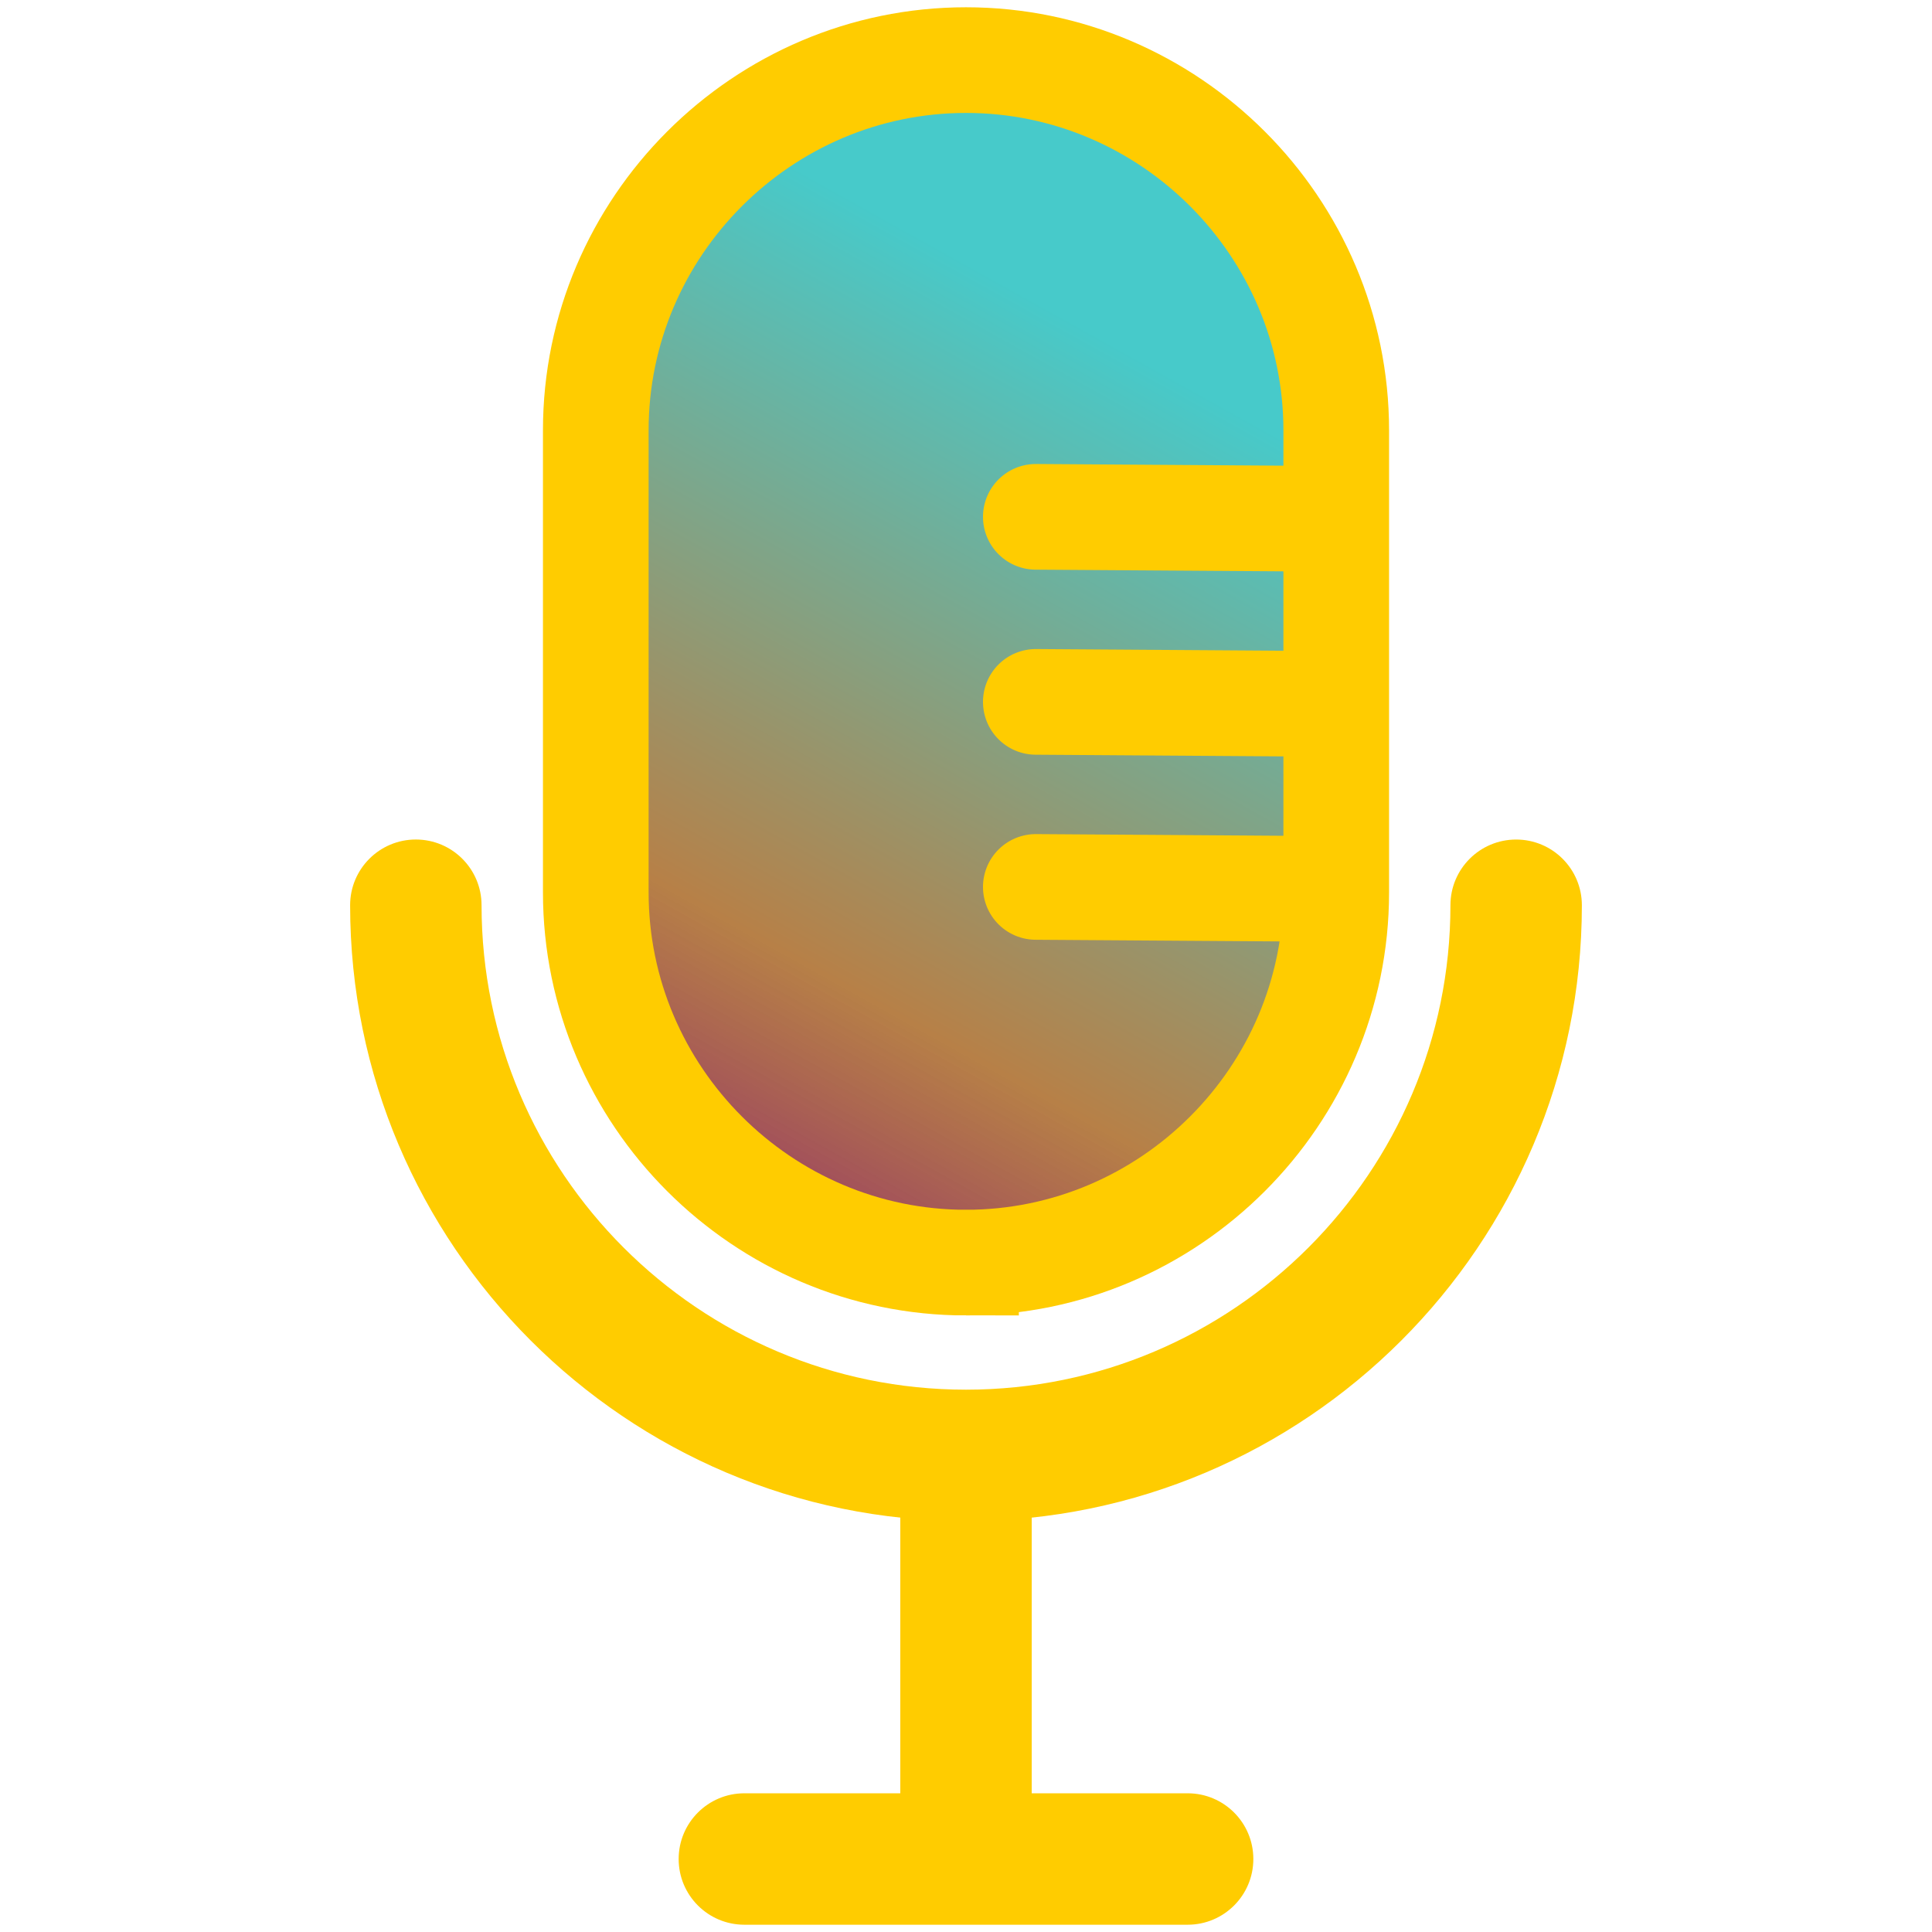 <?xml version="1.0" encoding="UTF-8" standalone="no"?>
<svg
   version="1.1"
   width="256"
   height="256"
   viewBox="0 0 256 256"
   xml:space="preserve"
   id="svg14"
   xmlns:xlink="http://www.w3.org/1999/xlink"
   xmlns="http://www.w3.org/2000/svg"
   xmlns:svg="http://www.w3.org/2000/svg">

<defs
   id="defs2">

	
	
	
	
<linearGradient
   id="linearGradient912"><stop
     style="stop-color:#800080;stop-opacity:0.96"
     offset="0"
     id="stop908" /><stop
     style="stop-color:#9b4f00;stop-opacity:0.722"
     offset="0.373"
     id="stop1336" /><stop
     style="stop-color:#00b5b5;stop-opacity:0.722"
     offset="1"
     id="stop910" /></linearGradient><linearGradient
   xlink:href="#linearGradient912"
   id="linearGradient914"
   x1="2.496"
   y1="9.309"
   x2="13.839"
   y2="12.965"
   gradientUnits="userSpaceOnUse" /><linearGradient
   xlink:href="#linearGradient912"
   id="linearGradient1010"
   x1="73.206"
   y1="170.626"
   x2="144.078"
   y2="43.24"
   gradientUnits="userSpaceOnUse" /></defs>
<path
   d="m 128.001,201.556 c -44.997,0 -81.608,-36.609 -81.608,-81.608 0,-4.811 3.9,-8.708 8.708,-8.708 4.811,0 8.708,3.9 8.708,8.708 0.003,35.395 28.797,64.192 64.192,64.192 35.392,0 64.189,-28.797 64.189,-64.189 0,-4.811 3.897,-8.708 8.708,-8.708 4.811,0 8.708,3.9 8.708,8.708 0.003,44.997 -36.609,81.605 -81.605,81.605 z"
   style="fill:#ffcc00;fill-rule:nonzero;stroke:none;stroke-width:2.81;stroke-linecap:butt;stroke-linejoin:miter;stroke-miterlimit:10;stroke-dasharray:none"
   stroke-linecap="round"
   id="path4" /><path
   d="m 128.001,252.825 c -4.811,0 -8.708,-3.897 -8.708,-8.708 v -49.06 c 0,-4.811 3.9,-8.708 8.708,-8.708 4.811,0 8.708,3.897 8.708,8.708 v 49.06 c 0,4.811 -3.897,8.708 -8.708,8.708 z"
   style="fill:#ffcc00;fill-rule:nonzero;stroke:none;stroke-width:2.81;stroke-linecap:butt;stroke-linejoin:miter;stroke-miterlimit:10;stroke-dasharray:none"
   stroke-linecap="round"
   id="path8" /><path
   d="M 157.369,255.036 H 98.634 c -4.811,0 -8.708,-3.897 -8.708,-8.708 0,-4.811 3.9,-8.708 8.708,-8.708 H 157.366 c 4.811,0 8.708,3.897 8.708,8.708 0,4.811 -3.895,8.708 -8.705,8.708 z"
   style="fill:#ffcc00;fill-rule:nonzero;stroke:none;stroke-width:2.81;stroke-linecap:butt;stroke-linejoin:miter;stroke-miterlimit:10;stroke-dasharray:none"
   stroke-linecap="round"
   id="path10" />
<g
   id="g1395"
   transform="translate(0.145,0.73)"><path
     d="m 127.857,166.572 v 0 c -26.981,0 -49.057,-22.076 -49.057,-49.057 V 56.291 c 0,-26.981 22.076,-49.057 49.057,-49.057 v 0 c 26.981,0 49.057,22.076 49.057,49.057 v 61.221 c 0,26.981 -22.076,49.06 -49.057,49.06 z"
     style="fill:url(#linearGradient1010);fill-opacity:1;fill-rule:nonzero;stroke:#ffcc00;stroke-width:14;stroke-linecap:butt;stroke-linejoin:miter;stroke-miterlimit:10;stroke-dasharray:none;stroke-opacity:1"
     stroke-linecap="round"
     id="path6" /><path
     style="fill:none;stroke:#ffcc00;stroke-width:14;stroke-linecap:round;stroke-linejoin:miter;stroke-miterlimit:4;stroke-dasharray:none;stroke-opacity:1"
     d="m 137.106,67.752 c 39.567,0.269 39.567,0.269 39.567,0.269"
     id="path1128" /><path
     style="fill:none;stroke:#ffcc00;stroke-width:14;stroke-linecap:round;stroke-linejoin:miter;stroke-miterlimit:4;stroke-dasharray:none;stroke-opacity:1"
     d="m 137.106,92.272 c 39.567,0.269 39.567,0.269 39.567,0.269"
     id="path1128-3" /><path
     style="fill:none;stroke:#ffcc00;stroke-width:14;stroke-linecap:round;stroke-linejoin:miter;stroke-miterlimit:4;stroke-dasharray:none;stroke-opacity:1"
     d="m 137.106,116.792 c 39.567,0.269 39.567,0.269 39.567,0.269"
     id="path1128-9" /></g><g
   id="g873"
   transform="translate(-226.371,49.743)"><circle
     style="display:none;opacity:0.6;fill:#cccccc"
     id="path867"
     cx="183.812"
     cy="183.812"
     r="183.812" /></g></svg>

